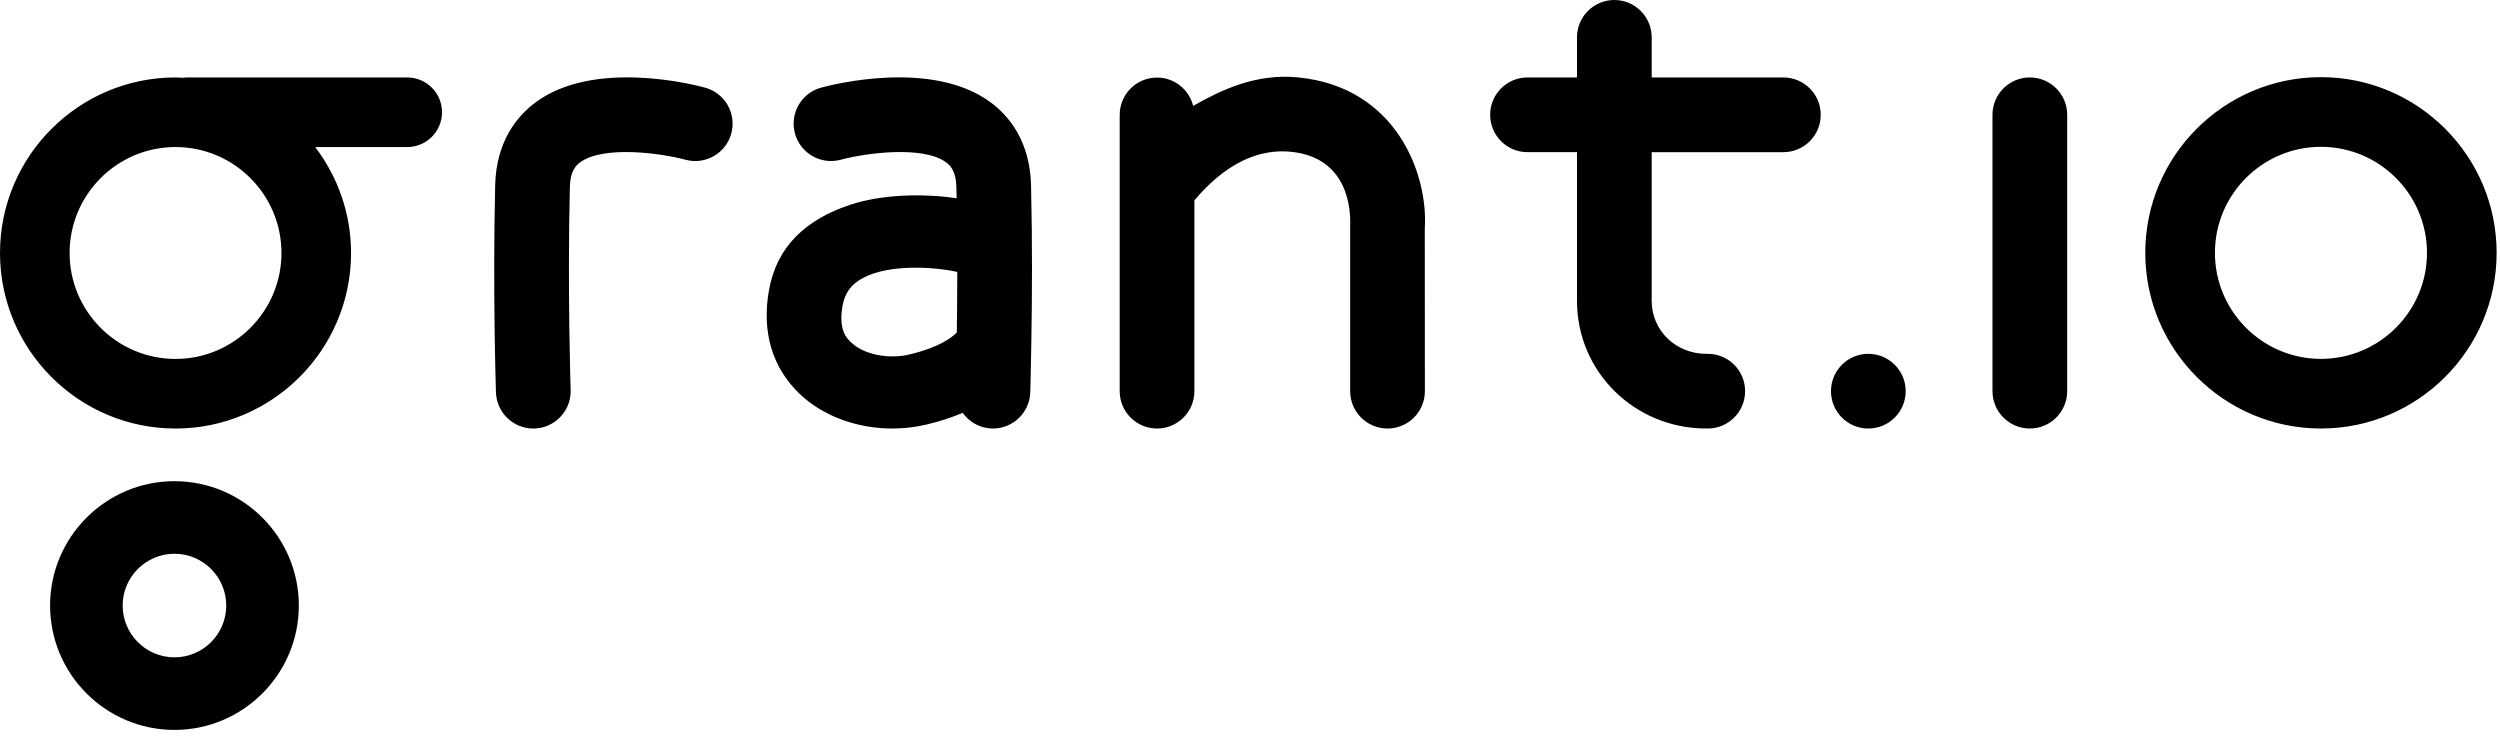 <svg xmlns="http://www.w3.org/2000/svg" viewBox="0 0 180 53"><g fill-rule="evenodd"><path d="M167.109 10.571c-4.209 0-7.634 3.424-7.634 7.633 0 4.21 3.425 7.635 7.634 7.635 4.209 0 7.634-3.425 7.634-7.635 0-4.209-3.425-7.633-7.634-7.633m0 20.282c-6.975 0-12.649-5.675-12.649-12.649 0-6.975 5.674-12.649 12.649-12.649 6.975 0 12.648 5.674 12.648 12.649 0 6.974-5.673 12.649-12.648 12.649M12.561 47.328c-2.057 0-3.729-1.673-3.729-3.729 0-2.055 1.672-3.729 3.729-3.729 2.056 0 3.729 1.674 3.729 3.729 0 2.056-1.673 3.729-3.729 3.729m0-12.683c-4.938 0-8.955 4.017-8.955 8.954 0 4.938 4.017 8.955 8.955 8.955 4.937 0 8.955-4.017 8.955-8.955 0-4.937-4.018-8.954-8.955-8.954M12.638 25.843c-4.206 0-7.627-3.422-7.627-7.628 0-4.206 3.421-7.628 7.627-7.628 4.206 0 7.627 3.422 7.627 7.628 0 4.206-3.421 7.628-7.627 7.628M29.32 5.576H13.422c-.09 0-.175.018-.263.027-.174-.007-.345-.027-.521-.027C5.669 5.576 0 11.245 0 18.215c0 6.969 5.669 12.639 12.638 12.639s12.638-5.67 12.638-12.639c0-2.867-.97-5.505-2.584-7.628h6.628c1.384 0 2.506-1.121 2.506-2.505s-1.122-2.506-2.506-2.506M146.148 30.854c-1.485 0-2.689-1.204-2.689-2.689V8.265c0-1.485 1.204-2.689 2.689-2.689 1.486 0 2.69 1.204 2.69 2.689v19.899c0 1.485-1.204 2.689-2.69 2.689M65.48 25.522c-1.516.36-3.276.004-4.181-.854-.241-.227-.971-.808-.634-2.659.169-.928.621-1.543 1.463-1.993 1.941-1.035 5.197-.793 6.796-.438-.002 1.642-.016 3.056-.034 4.359-.342.356-1.254 1.07-3.41 1.585m8.779-1.057c.047-2.998.079-6.773-.024-11.122-.075-3.204-1.615-5.01-2.893-5.963-4.22-3.138-11.417-1.29-12.223-1.07-1.431.392-2.272 1.868-1.882 3.3.389 1.432 1.871 2.279 3.299 1.889 1.758-.474 5.926-1.048 7.597.2.324.241.699.661.725 1.77.007.32.014.487.02.806-2.427-.36-5.399-.286-7.677.473-3.193 1.062-5.263 3.003-5.828 6.105-.554 3.042.236 5.644 2.226 7.528 1.682 1.593 4.127 2.472 6.647 2.472.828 0 1.664-.095 2.484-.291.989-.235 1.836-.523 2.583-.836.472.655 1.225 1.099 2.094 1.126.029.001.056.001.084.001 1.447 0 2.642-1.15 2.687-2.606.001-.033.043-1.413.077-3.563.007-.074.004-.146.004-.219M118.922 10.956h9.481c1.486 0 2.69-1.204 2.69-2.69s-1.204-2.69-2.69-2.69h-9.481V2.689c0-1.486-1.204-2.689-2.69-2.689s-2.689 1.203-2.689 2.689v2.887h-3.563c-1.486 0-2.689 1.204-2.689 2.69s1.203 2.69 2.689 2.69h3.563V21.48c0 .032.008.06.009.091-.001.031-.009.06-.009.091 0 5.13 4.173 9.191 9.303 9.191.019 0 .037-.004.056-.005.02.001.037.005.057.005 1.485 0 2.689-1.204 2.689-2.689s-1.204-2.689-2.689-2.689c-.02 0-.037.004-.057.004-.019 0-.037-.004-.056-.004-2.164 0-3.924-1.65-3.924-3.813 0-.031-.008-.06-.009-.091.001-.031.009-.059.009-.091V10.956zM137.209 28.164c0 1.485-1.205 2.689-2.69 2.689-1.485 0-2.689-1.204-2.689-2.689s1.204-2.689 2.689-2.689 2.69 1.204 2.69 2.689M38.396 30.854c-1.447 0-2.642-1.15-2.687-2.606-.002-.079-.237-7.254-.057-14.904.076-3.204 1.616-5.011 2.894-5.963 4.221-3.14 11.416-1.29 12.223-1.07 1.433.393 2.275 1.872 1.883 3.305-.392 1.431-1.87 2.274-3.3 1.884-1.758-.474-5.926-1.048-7.598.2-.323.241-.698.661-.724 1.77-.177 7.507.054 14.535.056 14.612.046 1.484-1.121 2.725-2.605 2.771-.029.001-.057.001-.085.001M93.499 5.576c-3.074-.319-5.619.927-7.591 2.047-.292-1.169-1.341-2.038-2.601-2.038-1.486 0-2.689 1.203-2.689 2.689v19.89c0 1.485 1.203 2.689 2.689 2.689s2.69-1.204 2.69-2.689v-13.745c.962-1.11 3.41-3.84 6.959-3.491 4.134.419 4.306 4.183 4.256 5.344v11.892c0 1.485 1.204 2.689 2.69 2.689s2.689-1.204 2.689-2.689l-.006-11.716c.251-3.799-1.963-10.148-9.086-10.872"/></g></svg>